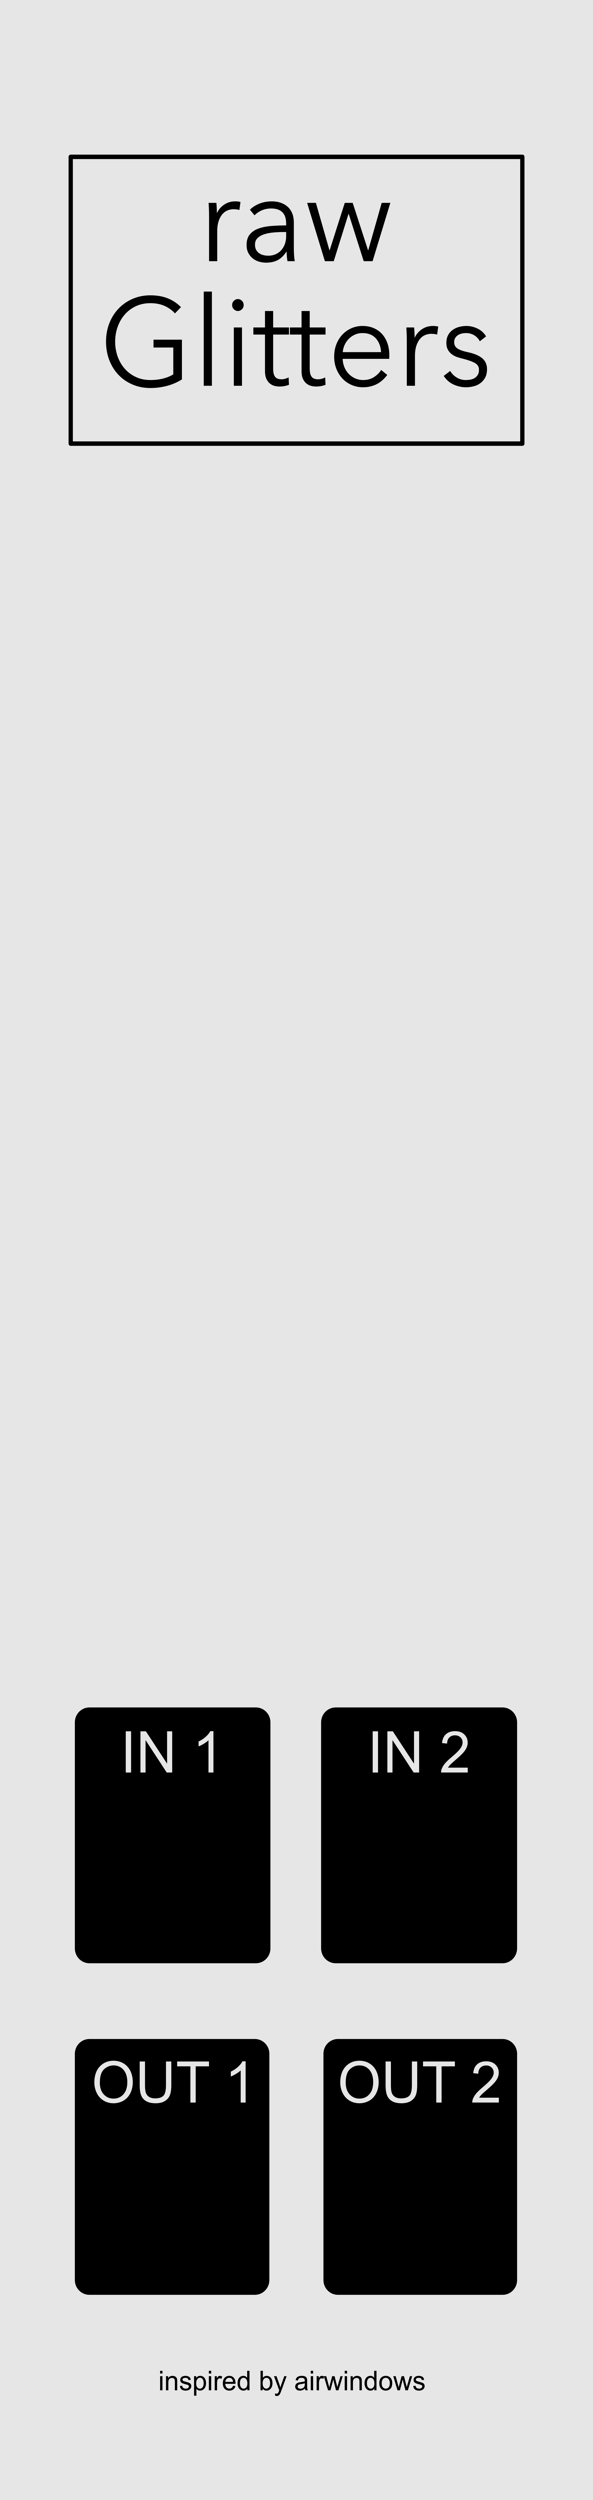 <?xml version="1.0" encoding="UTF-8" standalone="no"?>
<svg
   xmlns:serif="http://www.serif.com/"
   xmlns:dc="http://purl.org/dc/elements/1.1/"
   xmlns:cc="http://creativecommons.org/ns#"
   xmlns:rdf="http://www.w3.org/1999/02/22-rdf-syntax-ns#"
   xmlns:svg="http://www.w3.org/2000/svg"
   xmlns="http://www.w3.org/2000/svg"
   xmlns:sodipodi="http://sodipodi.sourceforge.net/DTD/sodipodi-0.dtd"
   xmlns:inkscape="http://www.inkscape.org/namespaces/inkscape"
   width="30.5mm"
   height="128.5mm"
   viewBox="0 0 30.5 128.5"
   version="1.1"
   xml:space="preserve"
   style="clip-rule:evenodd;fill-rule:evenodd;stroke-linecap:round;stroke-linejoin:round;stroke-miterlimit:1.5"
   id="svg941"
   sodipodi:docname="capacitor2.svg"
   inkscape:version="1.0.1 (3bc2e813f5, 2020-09-07)"><defs
   id="defs945">
        
        
    
        
        
        
    
            
            
            
            
        
            
            
            
            
        
            
            
            
            
        
        
        
    
        
        
        
    </defs><sodipodi:namedview
   pagecolor="#ffffff"
   bordercolor="#666666"
   borderopacity="1"
   objecttolerance="10"
   gridtolerance="10"
   guidetolerance="10"
   inkscape:pageopacity="0"
   inkscape:pageshadow="2"
   inkscape:window-width="1920"
   inkscape:window-height="1019"
   id="namedview943"
   showgrid="false"
   inkscape:zoom="1.3458981"
   inkscape:cx="62.068854"
   inkscape:cy="195.77262"
   inkscape:window-x="1920"
   inkscape:window-y="0"
   inkscape:window-maximized="1"
   inkscape:current-layer="g74"
   inkscape:document-rotation="0"
   units="mm"
   inkscape:document-units="mm"
   inkscape:pagecheckerboard="true"
   scale-x="1"
   borderlayer="true"
   showborder="true"
   showguides="false"
   inkscape:guide-bbox="true"><sodipodi:guide
     position="10.288,95.742"
     orientation="0,-1"
     id="guide1056" /></sodipodi:namedview>
    
    <g
   inkscape:groupmode="layer"
   id="layer2"
   inkscape:label="bg"
   style="display:inline"><g
     id="Background"
     transform="matrix(0.085,0,0,0.085,0,-0.022)"
     style="clip-rule:evenodd;fill-rule:evenodd;stroke-linecap:round;stroke-linejoin:round;stroke-miterlimit:1.5">
        <path
   id="rect833"
   style="fill:#e6e6e6"
   d="m 0,0.257 c 119.915,0 239.831,0 359.746,0 0,505.787 0,1011.573 0,1517.36 -119.915,0 -239.831,0 -359.746,0 C 0,1011.83 0,506.044 0,0.257 Z" />
    </g><g
     id="Logo---Copyright"
     serif:id="Logo &amp; Copyright"
     transform="matrix(0.082,0,0,0.084,0.278,0.49)"
     style="clip-rule:evenodd;fill-rule:evenodd;stroke-linecap:round;stroke-linejoin:round;stroke-miterlimit:1.5">
        <g
   id="inspired-by-airwindows"
   serif:id="inspired by airwindows">
            <path
   id="path11"
   d="m 97.041,1446.58 v -1.68 h 1.465 v 1.68 z m 0,10.25 v -8.65 h 1.465 v 8.65 z"
   style="fill-rule:nonzero" />
            <path
   id="path13"
   d="m 100.736,1456.83 v -8.64 h 1.318 v 1.23 c 0.635,-0.95 1.552,-1.43 2.751,-1.43 0.521,0 0.999,0.1 1.436,0.28 0.437,0.19 0.764,0.44 0.981,0.74 0.217,0.3 0.369,0.66 0.455,1.08 0.055,0.27 0.082,0.75 0.082,1.43 v 5.31 h -1.465 v -5.26 c 0,-0.59 -0.057,-1.04 -0.171,-1.34 -0.114,-0.29 -0.316,-0.53 -0.606,-0.7 -0.29,-0.18 -0.631,-0.27 -1.022,-0.27 -0.623,0 -1.162,0.2 -1.615,0.6 -0.453,0.39 -0.679,1.14 -0.679,2.25 v 4.72 z"
   style="fill-rule:nonzero" />
            <path
   id="path15"
   d="m 109.419,1454.25 1.449,-0.23 c 0.081,0.58 0.307,1.03 0.679,1.34 0.372,0.31 0.891,0.46 1.558,0.46 0.673,0 1.172,-0.14 1.498,-0.41 0.325,-0.27 0.488,-0.6 0.488,-0.96 0,-0.33 -0.144,-0.6 -0.431,-0.79 -0.201,-0.13 -0.7,-0.29 -1.498,-0.49 -1.074,-0.27 -1.818,-0.51 -2.233,-0.71 -0.415,-0.19 -0.73,-0.47 -0.944,-0.82 -0.215,-0.35 -0.322,-0.73 -0.322,-1.16 0,-0.38 0.088,-0.74 0.265,-1.07 0.176,-0.33 0.416,-0.6 0.72,-0.82 0.228,-0.16 0.538,-0.31 0.932,-0.42 0.393,-0.12 0.815,-0.18 1.265,-0.18 0.678,0 1.274,0.1 1.786,0.3 0.513,0.19 0.891,0.46 1.136,0.79 0.244,0.33 0.412,0.78 0.504,1.34 l -1.432,0.19 c -0.065,-0.44 -0.254,-0.79 -0.566,-1.04 -0.312,-0.25 -0.752,-0.37 -1.322,-0.37 -0.673,0 -1.153,0.11 -1.441,0.33 -0.287,0.22 -0.431,0.48 -0.431,0.78 0,0.19 0.06,0.36 0.179,0.51 0.119,0.16 0.307,0.29 0.562,0.39 0.146,0.06 0.577,0.18 1.294,0.38 1.036,0.28 1.759,0.5 2.168,0.68 0.41,0.17 0.731,0.43 0.965,0.77 0.233,0.33 0.35,0.75 0.35,1.25 0,0.49 -0.143,0.95 -0.428,1.38 -0.284,0.43 -0.695,0.76 -1.232,1 -0.538,0.24 -1.145,0.36 -1.823,0.36 -1.123,0 -1.979,-0.24 -2.568,-0.7 -0.589,-0.47 -0.964,-1.16 -1.127,-2.08 z"
   style="fill-rule:nonzero" />
            <path
   id="path17"
   d="m 118.338,1460.14 v -11.96 h 1.335 v 1.13 c 0.315,-0.44 0.67,-0.77 1.066,-0.99 0.396,-0.22 0.876,-0.33 1.44,-0.33 0.738,0 1.389,0.19 1.953,0.57 0.565,0.38 0.991,0.92 1.278,1.61 0.288,0.69 0.431,1.45 0.431,2.27 0,0.89 -0.158,1.68 -0.476,2.39 -0.317,0.71 -0.778,1.25 -1.383,1.63 -0.605,0.38 -1.241,0.56 -1.908,0.56 -0.489,0 -0.927,-0.1 -1.315,-0.31 -0.388,-0.2 -0.706,-0.46 -0.956,-0.78 v 4.21 z m 1.327,-7.58 c 0,1.11 0.225,1.93 0.675,2.46 0.45,0.53 0.996,0.8 1.636,0.8 0.651,0 1.208,-0.28 1.672,-0.83 0.464,-0.55 0.696,-1.4 0.696,-2.56 0,-1.1 -0.226,-1.92 -0.679,-2.47 -0.453,-0.55 -0.995,-0.82 -1.624,-0.82 -0.624,0 -1.176,0.29 -1.656,0.87 -0.48,0.59 -0.72,1.43 -0.72,2.55 z"
   style="fill-rule:nonzero" />
            <path
   id="path19"
   d="m 127.616,1446.58 v -1.68 h 1.464 v 1.68 z m 0,10.25 v -8.65 h 1.464 v 8.65 z"
   style="fill-rule:nonzero" />
            <path
   id="path21"
   d="m 131.294,1456.83 v -8.64 h 1.318 v 1.31 c 0.337,-0.62 0.647,-1.02 0.932,-1.21 0.285,-0.2 0.598,-0.3 0.94,-0.3 0.494,0 0.996,0.16 1.506,0.47 l -0.505,1.36 c -0.358,-0.21 -0.716,-0.31 -1.074,-0.31 -0.32,0 -0.608,0.09 -0.863,0.29 -0.255,0.19 -0.437,0.45 -0.545,0.8 -0.163,0.52 -0.244,1.09 -0.244,1.71 v 4.52 z"
   style="fill-rule:nonzero" />
            <path
   id="path23"
   d="m 142.777,1454.04 1.513,0.19 c -0.238,0.88 -0.681,1.57 -1.326,2.06 -0.646,0.48 -1.47,0.73 -2.474,0.73 -1.264,0 -2.267,-0.39 -3.007,-1.17 -0.741,-0.78 -1.111,-1.87 -1.111,-3.27 0,-1.46 0.374,-2.59 1.123,-3.39 0.749,-0.8 1.72,-1.2 2.914,-1.2 1.155,0 2.099,0.39 2.832,1.17 0.732,0.79 1.098,1.9 1.098,3.33 0,0.08 -0.003,0.21 -0.008,0.39 h -6.445 c 0.054,0.95 0.323,1.67 0.805,2.18 0.483,0.5 1.085,0.75 1.807,0.75 0.537,0 0.996,-0.14 1.375,-0.42 0.38,-0.28 0.681,-0.73 0.904,-1.35 z m -4.81,-2.37 h 4.826 c -0.065,-0.73 -0.25,-1.27 -0.553,-1.63 -0.467,-0.57 -1.072,-0.85 -1.815,-0.85 -0.673,0 -1.239,0.22 -1.697,0.68 -0.458,0.45 -0.712,1.05 -0.761,1.8 z"
   style="fill-rule:nonzero" />
            <path
   id="path25"
   d="m 151.737,1456.83 v -1.09 c -0.548,0.86 -1.354,1.29 -2.417,1.29 -0.689,0 -1.323,-0.19 -1.901,-0.57 -0.577,-0.38 -1.025,-0.91 -1.342,-1.59 -0.318,-0.69 -0.476,-1.47 -0.476,-2.35 0,-0.87 0.143,-1.65 0.431,-2.35 0.287,-0.7 0.719,-1.24 1.294,-1.62 0.575,-0.37 1.218,-0.56 1.929,-0.56 0.52,0 0.984,0.11 1.391,0.33 0.407,0.22 0.738,0.51 0.993,0.86 v -4.28 h 1.457 v 11.93 z m -4.631,-4.31 c 0,1.1 0.233,1.93 0.7,2.48 0.467,0.55 1.017,0.82 1.652,0.82 0.64,0 1.184,-0.26 1.632,-0.78 0.447,-0.53 0.671,-1.33 0.671,-2.4 0,-1.18 -0.228,-2.05 -0.684,-2.6 -0.455,-0.56 -1.017,-0.84 -1.684,-0.84 -0.651,0 -1.195,0.27 -1.632,0.8 -0.437,0.53 -0.655,1.37 -0.655,2.52 z"
   style="fill-rule:nonzero" />
            <path
   id="path27"
   d="m 161.38,1456.83 h -1.359 v -11.93 h 1.465 v 4.26 c 0.618,-0.78 1.408,-1.17 2.368,-1.17 0.532,0 1.035,0.11 1.51,0.32 0.474,0.22 0.865,0.52 1.172,0.91 0.306,0.39 0.546,0.85 0.72,1.4 0.173,0.55 0.26,1.14 0.26,1.76 0,1.48 -0.366,2.62 -1.098,3.43 -0.733,0.81 -1.612,1.22 -2.637,1.22 -1.02,0 -1.82,-0.43 -2.401,-1.28 z m -0.016,-4.39 c 0,1.04 0.141,1.79 0.423,2.25 0.461,0.75 1.085,1.13 1.872,1.13 0.64,0 1.193,-0.28 1.66,-0.83 0.467,-0.56 0.7,-1.39 0.7,-2.49 0,-1.13 -0.224,-1.96 -0.672,-2.5 -0.447,-0.54 -0.988,-0.8 -1.623,-0.8 -0.64,0 -1.194,0.28 -1.66,0.83 -0.467,0.56 -0.7,1.36 -0.7,2.41 z"
   style="fill-rule:nonzero" />
            <path
   id="path29"
   d="m 169.233,1460.15 -0.162,-1.37 c 0.32,0.08 0.599,0.12 0.838,0.12 0.325,0 0.586,-0.05 0.781,-0.16 0.195,-0.11 0.355,-0.26 0.48,-0.45 0.092,-0.15 0.242,-0.51 0.448,-1.09 0.027,-0.08 0.07,-0.2 0.13,-0.36 l -3.28,-8.66 h 1.579 l 1.799,5 c 0.233,0.64 0.442,1.31 0.626,2.01 0.169,-0.68 0.369,-1.33 0.603,-1.97 l 1.847,-5.04 h 1.465 l -3.288,8.79 c -0.353,0.95 -0.627,1.6 -0.822,1.96 -0.26,0.48 -0.559,0.84 -0.895,1.06 -0.337,0.23 -0.738,0.34 -1.205,0.34 -0.282,0 -0.596,-0.06 -0.944,-0.18 z"
   style="fill-rule:nonzero" />
            <path
   id="path31"
   d="m 187.902,1455.76 c -0.543,0.46 -1.065,0.79 -1.567,0.98 -0.501,0.19 -1.04,0.28 -1.615,0.28 -0.949,0 -1.679,-0.23 -2.189,-0.69 -0.51,-0.47 -0.765,-1.06 -0.765,-1.78 0,-0.43 0.096,-0.81 0.289,-1.16 0.192,-0.35 0.445,-0.63 0.757,-0.84 0.312,-0.22 0.663,-0.38 1.054,-0.48 0.287,-0.08 0.721,-0.15 1.302,-0.22 1.182,-0.15 2.053,-0.31 2.612,-0.51 0.005,-0.2 0.008,-0.33 0.008,-0.38 0,-0.6 -0.138,-1.02 -0.415,-1.26 -0.374,-0.33 -0.93,-0.5 -1.668,-0.5 -0.689,0 -1.198,0.12 -1.526,0.36 -0.328,0.24 -0.571,0.67 -0.728,1.29 l -1.433,-0.2 c 0.13,-0.61 0.345,-1.11 0.643,-1.49 0.299,-0.37 0.73,-0.66 1.294,-0.87 0.564,-0.2 1.218,-0.3 1.961,-0.3 0.738,0 1.338,0.09 1.799,0.26 0.461,0.17 0.8,0.39 1.017,0.65 0.217,0.27 0.369,0.6 0.456,1 0.049,0.25 0.073,0.7 0.073,1.35 v 1.95 c 0,1.37 0.031,2.23 0.094,2.59 0.062,0.36 0.185,0.71 0.37,1.04 h -1.53 c -0.152,-0.31 -0.25,-0.66 -0.293,-1.07 z m -0.122,-3.27 c -0.532,0.21 -1.329,0.4 -2.393,0.55 -0.602,0.09 -1.028,0.19 -1.277,0.3 -0.25,0.1 -0.442,0.26 -0.578,0.47 -0.136,0.21 -0.204,0.44 -0.204,0.7 0,0.39 0.148,0.71 0.444,0.97 0.296,0.26 0.728,0.39 1.298,0.39 0.564,0 1.066,-0.12 1.506,-0.37 0.439,-0.24 0.762,-0.58 0.968,-1.01 0.157,-0.33 0.236,-0.82 0.236,-1.46 z"
   style="fill-rule:nonzero" />
            <path
   id="path33"
   d="m 191.54,1446.58 v -1.68 h 1.465 v 1.68 z m 0,10.25 v -8.65 h 1.465 v 8.65 z"
   style="fill-rule:nonzero" />
            <path
   id="path35"
   d="m 195.218,1456.83 v -8.64 h 1.318 v 1.31 c 0.337,-0.62 0.647,-1.02 0.932,-1.21 0.285,-0.2 0.598,-0.3 0.94,-0.3 0.494,0 0.996,0.16 1.506,0.47 l -0.505,1.36 c -0.358,-0.21 -0.716,-0.31 -1.074,-0.31 -0.32,0 -0.608,0.09 -0.863,0.29 -0.255,0.19 -0.436,0.45 -0.545,0.8 -0.163,0.52 -0.244,1.09 -0.244,1.71 v 4.52 z"
   style="fill-rule:nonzero" />
            <path
   id="path37"
   d="m 202.38,1456.83 -2.645,-8.64 h 1.513 l 1.376,4.99 0.512,1.85 c 0.022,-0.09 0.171,-0.68 0.448,-1.78 l 1.375,-5.06 h 1.506 l 1.294,5.01 0.431,1.65 0.497,-1.67 1.481,-4.99 h 1.424 l -2.702,8.64 h -1.522 l -1.375,-5.18 -0.334,-1.47 -1.749,6.65 z"
   style="fill-rule:nonzero" />
            <path
   id="path39"
   d="m 212.829,1446.58 v -1.68 h 1.465 v 1.68 z m 0,10.25 v -8.65 h 1.465 v 8.65 z"
   style="fill-rule:nonzero" />
            <path
   id="path41"
   d="m 216.523,1456.83 v -8.64 h 1.319 v 1.23 c 0.635,-0.95 1.551,-1.43 2.75,-1.43 0.521,0 1,0.1 1.437,0.28 0.437,0.19 0.763,0.44 0.98,0.74 0.217,0.3 0.369,0.66 0.456,1.08 0.054,0.27 0.082,0.75 0.082,1.43 v 5.31 h -1.465 v -5.26 c 0,-0.59 -0.057,-1.04 -0.171,-1.34 -0.114,-0.29 -0.316,-0.53 -0.606,-0.7 -0.291,-0.18 -0.631,-0.27 -1.022,-0.27 -0.624,0 -1.162,0.2 -1.615,0.6 -0.453,0.39 -0.68,1.14 -0.68,2.25 v 4.72 z"
   style="fill-rule:nonzero" />
            <path
   id="path43"
   d="m 231.4,1456.83 v -1.09 c -0.548,0.86 -1.354,1.29 -2.417,1.29 -0.689,0 -1.323,-0.19 -1.9,-0.57 -0.578,-0.38 -1.026,-0.91 -1.343,-1.59 -0.318,-0.69 -0.476,-1.47 -0.476,-2.35 0,-0.87 0.143,-1.65 0.431,-2.35 0.288,-0.7 0.719,-1.24 1.294,-1.62 0.575,-0.37 1.218,-0.56 1.929,-0.56 0.52,0 0.984,0.11 1.391,0.33 0.407,0.22 0.738,0.51 0.993,0.86 v -4.28 h 1.457 v 11.93 z m -4.631,-4.31 c 0,1.1 0.233,1.93 0.7,2.48 0.467,0.55 1.017,0.82 1.652,0.82 0.64,0 1.184,-0.26 1.632,-0.78 0.447,-0.53 0.671,-1.33 0.671,-2.4 0,-1.18 -0.228,-2.05 -0.683,-2.6 -0.456,-0.56 -1.018,-0.84 -1.685,-0.84 -0.651,0 -1.195,0.27 -1.632,0.8 -0.436,0.53 -0.655,1.37 -0.655,2.52 z"
   style="fill-rule:nonzero" />
            <path
   id="path45"
   d="m 234.517,1452.5 c 0,-1.6 0.444,-2.79 1.334,-3.56 0.744,-0.64 1.65,-0.96 2.718,-0.96 1.188,0 2.16,0.39 2.914,1.17 0.754,0.78 1.131,1.86 1.131,3.23 0,1.11 -0.167,1.99 -0.501,2.62 -0.333,0.64 -0.819,1.13 -1.456,1.49 -0.638,0.35 -1.334,0.53 -2.088,0.53 -1.21,0 -2.187,-0.39 -2.933,-1.17 -0.746,-0.77 -1.119,-1.89 -1.119,-3.35 z m 1.505,0 c 0,1.11 0.242,1.93 0.724,2.49 0.483,0.55 1.091,0.82 1.823,0.82 0.727,0 1.332,-0.27 1.815,-0.83 0.483,-0.55 0.724,-1.39 0.724,-2.53 0,-1.07 -0.242,-1.88 -0.728,-2.43 -0.486,-0.55 -1.089,-0.82 -1.811,-0.82 -0.732,0 -1.34,0.27 -1.823,0.82 -0.482,0.55 -0.724,1.37 -0.724,2.48 z"
   style="fill-rule:nonzero" />
            <path
   id="path47"
   d="m 245.926,1456.83 -2.645,-8.64 h 1.514 l 1.375,4.99 0.513,1.85 c 0.022,-0.09 0.171,-0.68 0.448,-1.78 l 1.375,-5.06 h 1.505 l 1.294,5.01 0.432,1.65 0.496,-1.67 1.481,-4.99 h 1.424 l -2.701,8.64 h -1.522 l -1.376,-5.18 -0.333,-1.47 -1.75,6.65 z"
   style="fill-rule:nonzero" />
            <path
   id="path49"
   d="m 255.781,1454.25 1.449,-0.23 c 0.081,0.58 0.308,1.03 0.679,1.34 0.372,0.31 0.891,0.46 1.559,0.46 0.673,0 1.172,-0.14 1.497,-0.41 0.326,-0.27 0.488,-0.6 0.488,-0.96 0,-0.33 -0.143,-0.6 -0.431,-0.79 -0.201,-0.13 -0.7,-0.29 -1.497,-0.49 -1.074,-0.27 -1.819,-0.51 -2.234,-0.71 -0.415,-0.19 -0.73,-0.47 -0.944,-0.82 -0.214,-0.35 -0.322,-0.73 -0.322,-1.16 0,-0.38 0.089,-0.74 0.265,-1.07 0.176,-0.33 0.416,-0.6 0.72,-0.82 0.228,-0.16 0.539,-0.31 0.932,-0.42 0.393,-0.12 0.815,-0.18 1.265,-0.18 0.679,0 1.274,0.1 1.787,0.3 0.512,0.19 0.891,0.46 1.135,0.79 0.244,0.33 0.412,0.78 0.504,1.34 l -1.432,0.19 c -0.065,-0.44 -0.253,-0.79 -0.565,-1.04 -0.312,-0.25 -0.753,-0.37 -1.323,-0.37 -0.673,0 -1.153,0.11 -1.44,0.33 -0.288,0.22 -0.432,0.48 -0.432,0.78 0,0.19 0.06,0.36 0.179,0.51 0.12,0.16 0.307,0.29 0.562,0.39 0.146,0.06 0.578,0.18 1.294,0.38 1.036,0.28 1.759,0.5 2.169,0.68 0.409,0.17 0.731,0.43 0.964,0.77 0.233,0.33 0.35,0.75 0.35,1.25 0,0.49 -0.142,0.95 -0.427,1.38 -0.285,0.43 -0.696,0.76 -1.233,1 -0.537,0.24 -1.145,0.36 -1.823,0.36 -1.123,0 -1.979,-0.24 -2.568,-0.7 -0.588,-0.47 -0.964,-1.16 -1.127,-2.08 z"
   style="fill-rule:nonzero" />
        </g>
        <g
   id="g74"
   transform="matrix(1.289,0,0,1.307,-49.42,-27.653)">
            <path
   id="path52"
   d="m 137.446,117.683 c 0,-0.739 -0.02,-1.692 -0.058,-2.859 -0.039,-1.166 -0.098,-2.216 -0.175,-3.15 h 3.791 c 0.078,0.739 0.136,1.556 0.175,2.45 0.039,0.895 0.059,1.634 0.059,2.217 h 0.116 c 0.778,-1.595 1.945,-2.888 3.5,-3.879 1.556,-0.992 3.306,-1.488 5.25,-1.488 0.506,0 0.963,0.02 1.371,0.059 0.408,0.038 0.826,0.116 1.254,0.233 l -0.525,3.733 c -0.233,-0.078 -0.622,-0.155 -1.166,-0.233 -0.545,-0.078 -1.089,-0.117 -1.634,-0.117 -1.05,0 -2.061,0.195 -3.033,0.584 -0.972,0.388 -1.818,1.001 -2.538,1.837 -0.719,0.836 -1.302,1.906 -1.75,3.208 -0.447,1.303 -0.67,2.868 -0.67,4.696 v 14 h -3.967 z"
   style="fill-rule:nonzero" />
            <path
   id="path54"
   d="m 174.954,121.358 c 0,-2.373 -0.622,-4.142 -1.866,-5.309 -1.245,-1.166 -3.053,-1.75 -5.425,-1.75 -1.634,0 -3.15,0.292 -4.55,0.875 -1.4,0.584 -2.587,1.361 -3.559,2.334 l -2.216,-2.625 c 1.127,-1.128 2.615,-2.062 4.462,-2.8 1.847,-0.739 3.938,-1.109 6.271,-1.109 1.478,0 2.858,0.204 4.142,0.613 1.283,0.408 2.411,1.021 3.383,1.837 0.972,0.817 1.73,1.847 2.275,3.092 0.544,1.244 0.817,2.703 0.817,4.375 v 11.958 c 0,1.05 0.038,2.139 0.116,3.267 0.078,1.128 0.195,2.08 0.35,2.858 h -3.558 c -0.117,-0.661 -0.214,-1.38 -0.292,-2.158 -0.078,-0.778 -0.116,-1.536 -0.116,-2.275 h -0.117 c -1.245,1.828 -2.654,3.14 -4.229,3.937 -1.575,0.798 -3.471,1.196 -5.688,1.196 -1.05,0 -2.129,-0.146 -3.237,-0.437 -1.109,-0.292 -2.12,-0.768 -3.034,-1.429 -0.914,-0.662 -1.672,-1.517 -2.275,-2.567 -0.602,-1.05 -0.904,-2.333 -0.904,-3.85 0,-2.1 0.535,-3.763 1.604,-4.988 1.07,-1.225 2.499,-2.138 4.288,-2.741 1.789,-0.603 3.84,-0.992 6.154,-1.167 2.314,-0.175 4.715,-0.262 7.204,-0.262 z m -1.166,3.966 c -1.634,0 -3.277,0.068 -4.93,0.204 -1.652,0.137 -3.15,0.409 -4.491,0.817 -1.342,0.408 -2.441,1.001 -3.296,1.779 -0.856,0.778 -1.284,1.809 -1.284,3.092 0,0.972 0.185,1.789 0.555,2.45 0.369,0.661 0.865,1.196 1.487,1.604 0.622,0.408 1.313,0.7 2.071,0.875 0.758,0.175 1.526,0.263 2.304,0.263 1.4,0 2.645,-0.243 3.733,-0.73 1.089,-0.486 2.003,-1.147 2.742,-1.983 0.739,-0.836 1.303,-1.799 1.692,-2.887 0.389,-1.089 0.583,-2.237 0.583,-3.442 v -2.042 h -1.167 z"
   style="fill-rule:nonzero" />
            <path
   id="path56"
   d="m 189.421,111.674 6.592,22.167 h 0.116 l 7.35,-22.167 h 3.85 l 7.467,22.167 h 0.117 l 6.533,-22.167 h 4.2 l -8.633,27.3 h -4.317 l -7.292,-22.108 h -0.116 l -7.175,22.108 h -4.317 l -8.633,-27.3 z"
   style="fill-rule:nonzero" />
            <path
   id="path58"
   d="m 120.85,163.416 c -1.439,-1.517 -3.15,-2.693 -5.133,-3.529 -1.984,-0.836 -4.259,-1.254 -6.825,-1.254 -2.645,0 -5.027,0.486 -7.146,1.458 -2.12,0.972 -3.918,2.285 -5.396,3.937 -1.478,1.653 -2.615,3.568 -3.412,5.746 -0.798,2.178 -1.196,4.472 -1.196,6.884 0,2.411 0.398,4.705 1.196,6.883 0.797,2.178 1.934,4.083 3.412,5.717 1.478,1.633 3.276,2.936 5.396,3.908 2.119,0.972 4.501,1.458 7.146,1.458 2.333,0 4.472,-0.253 6.416,-0.758 1.945,-0.506 3.52,-1.147 4.725,-1.925 v -12.542 h -9.625 v -3.675 h 13.825 v 18.609 c -2.255,1.361 -4.686,2.372 -7.291,3.033 -2.606,0.661 -5.309,0.992 -8.109,0.992 -3.111,0 -5.989,-0.545 -8.633,-1.634 -2.644,-1.089 -4.919,-2.596 -6.825,-4.521 -1.906,-1.925 -3.393,-4.209 -4.462,-6.854 -1.07,-2.644 -1.605,-5.541 -1.605,-8.691 0,-3.15 0.545,-6.048 1.634,-8.692 1.089,-2.645 2.596,-4.929 4.521,-6.854 1.925,-1.925 4.2,-3.432 6.825,-4.521 2.625,-1.089 5.473,-1.633 8.545,-1.633 3.306,0 6.184,0.486 8.634,1.458 2.45,0.972 4.55,2.333 6.3,4.083 z"
   style="fill-rule:nonzero" />
            <rect
   id="rect60"
   x="134.85"
   y="153.208"
   width="3.967"
   height="44.1" />
            <path
   id="path62"
   d="m 153.458,197.308 h -3.966 v -27.3 h 3.966 z m 0.817,-37.8 c 0,0.816 -0.292,1.487 -0.875,2.012 -0.583,0.525 -1.225,0.788 -1.925,0.788 -0.7,0 -1.342,-0.263 -1.925,-0.788 -0.583,-0.525 -0.875,-1.196 -0.875,-2.012 0,-0.817 0.292,-1.488 0.875,-2.013 0.583,-0.525 1.225,-0.787 1.925,-0.787 0.7,0 1.342,0.262 1.925,0.787 0.583,0.525 0.875,1.196 0.875,2.013 z"
   style="fill-rule:nonzero" />
            <path
   id="path64"
   d="m 176.325,173.333 h -7.7 v 15.925 c 0,1.011 0.097,1.847 0.292,2.508 0.194,0.661 0.476,1.176 0.846,1.546 0.369,0.369 0.806,0.622 1.312,0.758 0.506,0.136 1.05,0.204 1.633,0.204 0.545,0 1.118,-0.078 1.721,-0.233 0.603,-0.156 1.177,-0.37 1.721,-0.642 l 0.175,3.442 c -0.7,0.272 -1.429,0.476 -2.188,0.612 -0.758,0.137 -1.584,0.205 -2.479,0.205 -0.739,0 -1.516,-0.098 -2.333,-0.292 -0.817,-0.195 -1.575,-0.564 -2.275,-1.108 -0.7,-0.545 -1.274,-1.284 -1.721,-2.217 -0.447,-0.933 -0.671,-2.158 -0.671,-3.675 V 173.333 H 159 v -3.325 h 5.658 v -7.7 h 3.967 v 7.7 h 7.7 z"
   style="fill-rule:nonzero" />
            <path
   id="path66"
   d="m 194.117,173.333 h -7.7 v 15.925 c 0,1.011 0.097,1.847 0.291,2.508 0.195,0.661 0.477,1.176 0.846,1.546 0.37,0.369 0.807,0.622 1.313,0.758 0.505,0.136 1.05,0.204 1.633,0.204 0.544,0 1.118,-0.078 1.721,-0.233 0.603,-0.156 1.176,-0.37 1.721,-0.642 l 0.175,3.442 c -0.7,0.272 -1.429,0.476 -2.188,0.612 -0.758,0.137 -1.585,0.205 -2.479,0.205 -0.739,0 -1.517,-0.098 -2.333,-0.292 -0.817,-0.195 -1.575,-0.564 -2.275,-1.108 -0.7,-0.545 -1.274,-1.284 -1.721,-2.217 -0.447,-0.933 -0.671,-2.158 -0.671,-3.675 v -17.033 h -5.658 v -3.325 h 5.658 v -7.7 h 3.967 v 7.7 h 7.7 z"
   style="fill-rule:nonzero" />
            <path
   id="path68"
   d="m 221.125,181.558 c -0.117,-2.567 -0.943,-4.696 -2.479,-6.388 -1.536,-1.692 -3.724,-2.537 -6.563,-2.537 -1.322,0 -2.547,0.243 -3.675,0.729 -1.127,0.486 -2.119,1.147 -2.975,1.983 -0.855,0.836 -1.536,1.789 -2.041,2.858 -0.506,1.07 -0.798,2.188 -0.875,3.355 z m 4.025,1.283 v 0.875 c 0,0.311 -0.019,0.642 -0.058,0.992 h -22.634 c 0.039,1.361 0.311,2.644 0.817,3.85 0.506,1.205 1.206,2.255 2.1,3.15 0.894,0.894 1.944,1.604 3.15,2.129 1.206,0.525 2.508,0.787 3.908,0.787 2.061,0 3.841,-0.476 5.338,-1.429 1.497,-0.953 2.635,-2.051 3.412,-3.296 l 2.975,2.334 c -1.633,2.061 -3.432,3.538 -5.395,4.433 -1.964,0.894 -4.074,1.342 -6.33,1.342 -2.022,0 -3.898,-0.36 -5.629,-1.08 -1.73,-0.719 -3.218,-1.72 -4.462,-3.004 -1.245,-1.283 -2.227,-2.8 -2.946,-4.55 -0.72,-1.75 -1.079,-3.655 -1.079,-5.716 0,-2.062 0.35,-3.967 1.05,-5.717 0.7,-1.75 1.672,-3.267 2.916,-4.55 1.245,-1.283 2.703,-2.285 4.375,-3.004 1.673,-0.72 3.481,-1.079 5.425,-1.079 2.139,0 4.025,0.359 5.659,1.079 1.633,0.719 2.994,1.691 4.083,2.916 1.089,1.225 1.915,2.655 2.479,4.288 0.564,1.633 0.846,3.383 0.846,5.25 z"
   style="fill-rule:nonzero" />
            <path
   id="path70"
   d="m 233.667,176.016 c 0,-0.739 -0.02,-1.692 -0.059,-2.858 -0.039,-1.167 -0.097,-2.217 -0.175,-3.15 h 3.792 c 0.078,0.738 0.136,1.555 0.175,2.45 0.039,0.894 0.058,1.633 0.058,2.216 h 0.117 c 0.778,-1.594 1.944,-2.887 3.5,-3.879 1.556,-0.992 3.306,-1.487 5.25,-1.487 0.506,0 0.963,0.019 1.371,0.058 0.408,0.039 0.826,0.117 1.254,0.233 l -0.525,3.734 c -0.233,-0.078 -0.622,-0.156 -1.167,-0.234 -0.544,-0.078 -1.089,-0.116 -1.633,-0.116 -1.05,0 -2.061,0.194 -3.033,0.583 -0.973,0.389 -1.818,1.001 -2.538,1.837 -0.719,0.837 -1.303,1.906 -1.75,3.209 -0.447,1.303 -0.671,2.868 -0.671,4.696 v 14 h -3.966 z"
   style="fill-rule:nonzero" />
            <path
   id="path72"
   d="m 269.192,176.483 c -0.584,-1.128 -1.468,-2.052 -2.654,-2.771 -1.187,-0.72 -2.538,-1.079 -4.055,-1.079 -0.7,0 -1.4,0.077 -2.1,0.233 -0.7,0.155 -1.322,0.408 -1.866,0.758 -0.545,0.35 -0.982,0.797 -1.313,1.342 -0.33,0.544 -0.496,1.186 -0.496,1.925 0,1.283 0.525,2.265 1.575,2.946 1.05,0.68 2.703,1.254 4.959,1.721 3.227,0.661 5.609,1.623 7.146,2.887 1.536,1.264 2.304,2.965 2.304,5.104 0,1.556 -0.302,2.868 -0.904,3.938 -0.603,1.069 -1.391,1.944 -2.363,2.625 -0.972,0.68 -2.071,1.166 -3.296,1.458 -1.225,0.292 -2.46,0.438 -3.704,0.438 -2.061,0 -4.064,-0.428 -6.008,-1.284 -1.945,-0.855 -3.539,-2.197 -4.784,-4.025 l 3.15,-2.333 c 0.7,1.205 1.731,2.217 3.092,3.033 1.361,0.817 2.858,1.225 4.492,1.225 0.855,0 1.672,-0.078 2.45,-0.233 0.777,-0.156 1.458,-0.428 2.041,-0.817 0.584,-0.389 1.05,-0.884 1.4,-1.487 0.35,-0.603 0.525,-1.352 0.525,-2.246 0,-1.439 -0.69,-2.518 -2.07,-3.238 -1.381,-0.719 -3.374,-1.39 -5.98,-2.012 -0.816,-0.195 -1.682,-0.438 -2.595,-0.729 -0.914,-0.292 -1.76,-0.72 -2.538,-1.284 -0.778,-0.563 -1.419,-1.273 -1.925,-2.129 -0.506,-0.855 -0.758,-1.925 -0.758,-3.208 0,-1.4 0.272,-2.596 0.816,-3.588 0.545,-0.991 1.274,-1.808 2.188,-2.45 0.914,-0.641 1.954,-1.118 3.121,-1.429 1.166,-0.311 2.372,-0.466 3.616,-0.466 1.906,0 3.753,0.427 5.542,1.283 1.789,0.855 3.131,2.061 4.025,3.617 z"
   style="fill-rule:nonzero" />
        </g>
        <g
   id="rect76"
   transform="matrix(1.289,0,0,1.307,-49.42,-27.653)">
            <rect
   x="70.118"
   y="90.127"
   width="219.764"
   height="134.258"
   style="fill:none;stroke:#000000;stroke-width:2.08px"
   id="rect869" />
        </g>
    </g><g
     id="path81"
     transform="matrix(0.131,0,0,0.134,-10.291,-61.81)"
     style="clip-rule:evenodd;display:inline;fill-rule:evenodd;stroke-linecap:round;stroke-linejoin:round;stroke-miterlimit:1.5">
                <path
   d="m 280.541,1249.07 c 0,-2.55 -2.072,-4.62 -4.623,-4.62 h -64.707 c -2.552,0 -4.623,2.07 -4.623,4.62 v 86.81 c 0,2.55 2.071,4.62 4.623,4.62 h 64.707 c 2.551,0 4.623,-2.07 4.623,-4.62 z"
   style="stroke:#000000;stroke-width:2.08px"
   id="path876" />
            </g><g
     id="path104"
     transform="matrix(0.131,0,0,0.134,-10.291,-56.519)"
     style="clip-rule:evenodd;display:inline;fill-rule:evenodd;stroke-linecap:round;stroke-linejoin:round;stroke-miterlimit:1.5">
                <path
   d="m 280.541,1082.46 c 0,-2.58 -2.097,-4.68 -4.68,-4.68 H 210.35 c -2.583,0 -4.68,2.1 -4.68,4.68 v 86.69 c 0,2.59 2.097,4.68 4.68,4.68 h 65.511 c 2.583,0 4.68,-2.09 4.68,-4.68 z"
   style="stroke:#000000;stroke-width:2.08px"
   id="path879" />
            </g><path
     id="path83"
     d="m 17.5,107.046 c 0,-0.351 0.092,-0.624 0.276,-0.823 0.184,-0.198 0.422,-0.299 0.713,-0.299 0.191,0 0.363,0.047 0.516,0.14 0.153,0.093 0.27,0.224 0.35,0.389 0.08,0.167 0.121,0.355 0.121,0.568 0,0.214 -0.042,0.405 -0.127,0.575 -0.085,0.168 -0.204,0.296 -0.359,0.384 -0.155,0.086 -0.322,0.13 -0.502,0.13 -0.195,0 -0.368,-0.048 -0.522,-0.144 -0.153,-0.096 -0.269,-0.227 -0.348,-0.394 -0.079,-0.166 -0.118,-0.341 -0.118,-0.527 z m 0.282,0.004 c 0,0.255 0.067,0.454 0.201,0.602 0.134,0.146 0.302,0.219 0.504,0.219 0.206,0 0.375,-0.074 0.508,-0.222 0.133,-0.147 0.199,-0.357 0.199,-0.629 0,-0.173 -0.028,-0.323 -0.085,-0.45 -0.057,-0.129 -0.14,-0.228 -0.25,-0.299 -0.109,-0.071 -0.232,-0.106 -0.369,-0.106 -0.194,0 -0.36,0.068 -0.5,0.204 -0.14,0.136 -0.209,0.364 -0.209,0.681 z"
     style="clip-rule:evenodd;display:inline;fill:#e6e6e6;fill-rule:nonzero;stroke-width:0.14;stroke-linecap:round;stroke-linejoin:round;stroke-miterlimit:1.5" /><path
     id="path85"
     d="m 21.185,105.963 h 0.273 v 1.22 c 0,0.212 -0.023,0.381 -0.071,0.505 -0.047,0.125 -0.132,0.225 -0.254,0.304 -0.123,0.078 -0.284,0.118 -0.483,0.118 -0.194,0 -0.352,-0.034 -0.475,-0.102 -0.123,-0.069 -0.211,-0.167 -0.264,-0.296 -0.053,-0.13 -0.079,-0.306 -0.079,-0.529 v -1.22 h 0.274 v 1.219 c 0,0.183 0.017,0.319 0.05,0.405 0.033,0.086 0.091,0.154 0.172,0.201 0.081,0.047 0.181,0.071 0.298,0.071 0.201,0 0.344,-0.047 0.43,-0.14 0.086,-0.093 0.128,-0.272 0.128,-0.537 z"
     style="clip-rule:evenodd;display:inline;fill:#e6e6e6;fill-rule:nonzero;stroke-width:0.14;stroke-linecap:round;stroke-linejoin:round;stroke-miterlimit:1.5" /><path
     id="path87"
     d="m 22.439,108.074 v -1.862 H 21.758 v -0.249 h 1.638 v 0.249 h -0.684 v 1.862 z"
     style="clip-rule:evenodd;display:inline;fill:#e6e6e6;fill-rule:nonzero;stroke-width:0.14;stroke-linecap:round;stroke-linejoin:round;stroke-miterlimit:1.5" /><path
     id="path89"
     d="m 25.657,107.824 v 0.249 h -1.366 c -0.002,-0.062 0.008,-0.122 0.03,-0.18 0.035,-0.095 0.09,-0.188 0.167,-0.28 0.077,-0.093 0.187,-0.2 0.332,-0.32 0.224,-0.188 0.376,-0.338 0.455,-0.447 0.079,-0.11 0.118,-0.214 0.118,-0.313 0,-0.102 -0.036,-0.188 -0.108,-0.259 -0.072,-0.071 -0.166,-0.106 -0.281,-0.106 -0.122,0 -0.22,0.038 -0.293,0.112 -0.073,0.075 -0.11,0.18 -0.111,0.311 l -0.261,-0.027 c 0.018,-0.198 0.085,-0.351 0.201,-0.454 0.117,-0.105 0.273,-0.156 0.469,-0.156 0.198,0 0.355,0.055 0.471,0.168 0.116,0.112 0.173,0.251 0.173,0.418 0,0.084 -0.017,0.167 -0.051,0.249 -0.034,0.081 -0.09,0.167 -0.168,0.258 -0.078,0.089 -0.209,0.214 -0.391,0.371 -0.152,0.13 -0.25,0.219 -0.293,0.266 -0.043,0.047 -0.079,0.093 -0.107,0.14 z"
     style="clip-rule:evenodd;display:inline;fill:#e6e6e6;fill-rule:nonzero;stroke-width:0.14;stroke-linecap:round;stroke-linejoin:round;stroke-miterlimit:1.5" /><g
     id="g114"
     transform="matrix(0.139,0,0,0.142,-12.323,-65.257)"
     style="clip-rule:evenodd;display:inline;fill-rule:evenodd;stroke-linecap:round;stroke-linejoin:round;stroke-miterlimit:1.5">
            <rect
   id="rect108"
   x="226.561"
   y="1086.26"
   width="1.973"
   height="14.913"
   style="fill:#e6e6e6" />
            <path
   id="path110"
   d="m 231.993,1101.17 v -14.91 h 2.025 l 7.832,11.71 v -11.71 h 1.893 v 14.91 h -2.025 l -7.833,-11.72 v 11.72 z"
   style="fill:#e6e6e6;fill-rule:nonzero" />
            <path
   id="path112"
   d="m 261.728,1099.41 v 1.76 h -9.858 c -0.013,-0.44 0.058,-0.86 0.214,-1.27 0.251,-0.67 0.653,-1.33 1.205,-1.99 0.553,-0.65 1.352,-1.4 2.396,-2.25 1.621,-1.33 2.716,-2.38 3.286,-3.16 0.57,-0.78 0.854,-1.51 0.854,-2.2 0,-0.73 -0.259,-1.34 -0.778,-1.84 -0.519,-0.5 -1.195,-0.75 -2.029,-0.75 -0.882,0 -1.587,0.27 -2.116,0.8 -0.529,0.52 -0.797,1.26 -0.804,2.19 l -1.882,-0.19 c 0.129,-1.4 0.614,-2.47 1.455,-3.21 0.841,-0.74 1.97,-1.1 3.387,-1.1 1.431,0 2.564,0.39 3.398,1.19 0.834,0.79 1.251,1.77 1.251,2.95 0,0.59 -0.122,1.18 -0.366,1.76 -0.244,0.57 -0.649,1.18 -1.216,1.82 -0.566,0.64 -1.507,1.51 -2.822,2.62 -1.099,0.92 -1.804,1.55 -2.116,1.88 -0.312,0.33 -0.57,0.66 -0.773,0.99 z"
   style="fill:#e6e6e6;fill-rule:nonzero" />
        </g><g
     id="path79"
     transform="matrix(0.131,0,0,0.134,-6.423,-61.81)"
     style="clip-rule:evenodd;display:inline;fill-rule:evenodd;stroke-linecap:round;stroke-linejoin:round;stroke-miterlimit:1.5">
                <path
   d="m 153.746,1249.09 c 0,-2.56 -2.081,-4.64 -4.644,-4.64 H 84.103 c -2.563,0 -4.644,2.08 -4.644,4.64 v 86.77 c 0,2.56 2.081,4.64 4.644,4.64 h 64.999 c 2.563,0 4.644,-2.08 4.644,-4.64 z"
   style="stroke:#000000;stroke-width:2.08px"
   id="path873" />
            </g><g
     id="path106"
     transform="matrix(0.131,0,0,0.134,-6.423,-56.519)"
     style="clip-rule:evenodd;display:inline;fill-rule:evenodd;stroke-linecap:round;stroke-linejoin:round;stroke-miterlimit:1.5">
                <path
   d="m 154.163,1082.45 c 0,-2.58 -2.092,-4.67 -4.669,-4.67 H 84.129 c -2.577,0 -4.67,2.09 -4.67,4.67 v 86.71 c 0,2.58 2.093,4.67 4.67,4.67 h 65.365 c 2.577,0 4.669,-2.09 4.669,-4.67 z"
   style="stroke:#000000;stroke-width:2.08px"
   id="path882" />
            </g><path
     id="path93"
     d="m 4.853,107.046 c 0,-0.351 0.092,-0.624 0.276,-0.823 0.184,-0.198 0.422,-0.299 0.713,-0.299 0.191,0 0.363,0.047 0.516,0.14 0.153,0.093 0.27,0.224 0.35,0.389 0.08,0.167 0.121,0.355 0.121,0.568 0,0.214 -0.042,0.405 -0.127,0.575 -0.085,0.168 -0.204,0.296 -0.359,0.384 -0.155,0.086 -0.322,0.13 -0.502,0.13 -0.195,0 -0.368,-0.048 -0.522,-0.144 -0.153,-0.096 -0.269,-0.227 -0.348,-0.394 -0.079,-0.166 -0.118,-0.341 -0.118,-0.527 z m 0.282,0.004 c 0,0.255 0.067,0.454 0.201,0.602 0.134,0.146 0.302,0.219 0.504,0.219 0.206,0 0.375,-0.074 0.508,-0.222 0.133,-0.147 0.2,-0.357 0.2,-0.629 0,-0.173 -0.028,-0.323 -0.085,-0.45 -0.057,-0.129 -0.14,-0.228 -0.249,-0.299 -0.109,-0.071 -0.232,-0.106 -0.369,-0.106 -0.194,0 -0.36,0.068 -0.5,0.204 -0.14,0.136 -0.209,0.364 -0.209,0.681 z"
     style="clip-rule:evenodd;display:inline;fill:#e6e6e6;fill-rule:nonzero;stroke-width:0.14;stroke-linecap:round;stroke-linejoin:round;stroke-miterlimit:1.5" /><path
     id="path95"
     d="M 8.538,105.963 H 8.811 v 1.22 c 0,0.212 -0.024,0.381 -0.071,0.505 -0.047,0.125 -0.132,0.225 -0.254,0.304 -0.123,0.078 -0.284,0.118 -0.483,0.118 -0.194,0 -0.352,-0.034 -0.475,-0.102 -0.123,-0.069 -0.211,-0.167 -0.264,-0.296 -0.053,-0.13 -0.079,-0.306 -0.079,-0.529 v -1.22 h 0.273 v 1.219 c 0,0.183 0.017,0.319 0.05,0.405 0.033,0.086 0.091,0.154 0.172,0.201 0.081,0.047 0.181,0.071 0.298,0.071 0.201,0 0.344,-0.047 0.43,-0.14 0.086,-0.093 0.128,-0.272 0.128,-0.537 z"
     style="clip-rule:evenodd;display:inline;fill:#e6e6e6;fill-rule:nonzero;stroke-width:0.14;stroke-linecap:round;stroke-linejoin:round;stroke-miterlimit:1.5" /><path
     id="path97"
     d="m 9.792,108.074 v -1.862 H 9.111 v -0.249 h 1.638 v 0.249 h -0.684 v 1.862 z"
     style="clip-rule:evenodd;display:inline;fill:#e6e6e6;fill-rule:nonzero;stroke-width:0.14;stroke-linecap:round;stroke-linejoin:round;stroke-miterlimit:1.5" /><path
     id="path99"
     d="m 12.633,108.074 h -0.254 v -1.652 c -0.061,0.059 -0.141,0.119 -0.24,0.178 -0.099,0.059 -0.188,0.105 -0.267,0.135 v -0.251 c 0.142,-0.068 0.266,-0.15 0.372,-0.248 0.106,-0.098 0.181,-0.191 0.225,-0.282 h 0.164 z"
     style="clip-rule:evenodd;display:inline;fill:#e6e6e6;fill-rule:nonzero;stroke-width:0.14;stroke-linecap:round;stroke-linejoin:round;stroke-miterlimit:1.5" /><g
     id="g122"
     transform="matrix(0.139,0,0,0.142,-7.359,-65.257)"
     style="clip-rule:evenodd;display:inline;fill-rule:evenodd;stroke-linecap:round;stroke-linejoin:round;stroke-miterlimit:1.5">
            <rect
   id="rect116"
   x="99.478"
   y="1086.26"
   width="1.973"
   height="14.913"
   style="fill:#e6e6e6" />
            <path
   id="path118"
   d="m 104.91,1101.17 v -14.91 h 2.024 l 7.833,11.71 v -11.71 h 1.892 v 14.91 h -2.024 l -7.833,-11.72 v 11.72 z"
   style="fill:#e6e6e6;fill-rule:nonzero" />
            <path
   id="path120"
   d="m 131.918,1101.17 h -1.831 v -11.67 c -0.441,0.42 -1.019,0.84 -1.734,1.26 -0.716,0.42 -1.358,0.74 -1.928,0.95 v -1.77 c 1.024,-0.48 1.919,-1.06 2.685,-1.75 0.767,-0.68 1.309,-1.35 1.628,-1.99 h 1.18 z"
   style="fill:#e6e6e6;fill-rule:nonzero" />
        </g></g>
    
    
    
    
    
    
    
    
    
    
<g
   inkscape:groupmode="layer"
   id="layer1"
   inkscape:label="components"
   style="display:none"><circle
     style="clip-rule:evenodd;display:inline;fill:#00ff00;fill-opacity:1;fill-rule:evenodd;stroke-width:0.353;stroke-linecap:round;stroke-linejoin:round;stroke-miterlimit:1.5"
     id="input_2"
     cx="21.64"
     cy="96.346"
     r="3.58"
     inkscape:label="input_2" /><circle
     style="clip-rule:evenodd;display:inline;fill:#0000ff;fill-opacity:1;fill-rule:evenodd;stroke-width:0.353;stroke-linecap:round;stroke-linejoin:round;stroke-miterlimit:1.5"
     id="output_2"
     cx="21.682"
     cy="113.214"
     r="3.58"
     inkscape:label="output_2" /><circle
     style="clip-rule:evenodd;display:inline;fill:#0000ff;fill-opacity:1;fill-rule:evenodd;stroke-width:0.353;stroke-linecap:round;stroke-linejoin:round;stroke-miterlimit:1.5"
     id="output_1"
     cx="8.846"
     cy="113.333"
     r="3.58"
     inkscape:label="output_1" /><circle
     style="clip-rule:evenodd;display:inline;fill:#00ff00;fill-opacity:1;fill-rule:evenodd;stroke-width:0.353;stroke-linecap:round;stroke-linejoin:round;stroke-miterlimit:1.5"
     id="input_1"
     cx="8.819"
     cy="96.346"
     r="3.58"
     inkscape:label="input_1" /><circle
     style="clip-rule:evenodd;display:inline;fill:#ff0000;fill-opacity:1;fill-rule:evenodd;stroke-width:0.353;stroke-linecap:round;stroke-linejoin:round;stroke-miterlimit:1.5"
     id="drywet"
     cx="15.184"
     cy="76.421"
     r="3.58"
     inkscape:label="drywet"><title
       id="title997">drywet</title></circle><circle
     style="clip-rule:evenodd;display:inline;fill:#ff0000;fill-opacity:1;fill-rule:evenodd;stroke-width:0.353;stroke-linecap:round;stroke-linejoin:round;stroke-miterlimit:1.5"
     id="nonlin"
     cx="15.374"
     cy="60.507"
     r="3.58"
     inkscape:label="nonlin"><title
       id="title995">nonlin</title></circle><circle
     style="clip-rule:evenodd;display:inline;fill:#ff0000;fill-opacity:1;fill-rule:evenodd;stroke-width:0.353;stroke-linecap:round;stroke-linejoin:round;stroke-miterlimit:1.5"
     id="highpass"
     cx="15.555"
     cy="44.551"
     inkscape:label="highpass"
     r="3.58"><title
       id="title907">highpass</title></circle><circle
     style="clip-rule:evenodd;display:inline;fill:#ff0000;fill-opacity:1;fill-rule:evenodd;stroke-width:0.353;stroke-linecap:round;stroke-linejoin:round;stroke-miterlimit:4;stroke-dasharray:none"
     id="longpass"
     cx="15.657"
     cy="29.742"
     r="3.58"
     inkscape:label="longpass"><title
       id="title993">longpass</title></circle></g><g
   id="g1029"
   transform="matrix(0.31,0,0,0.317,38.134,73.591)">
        
        
    </g></svg>
